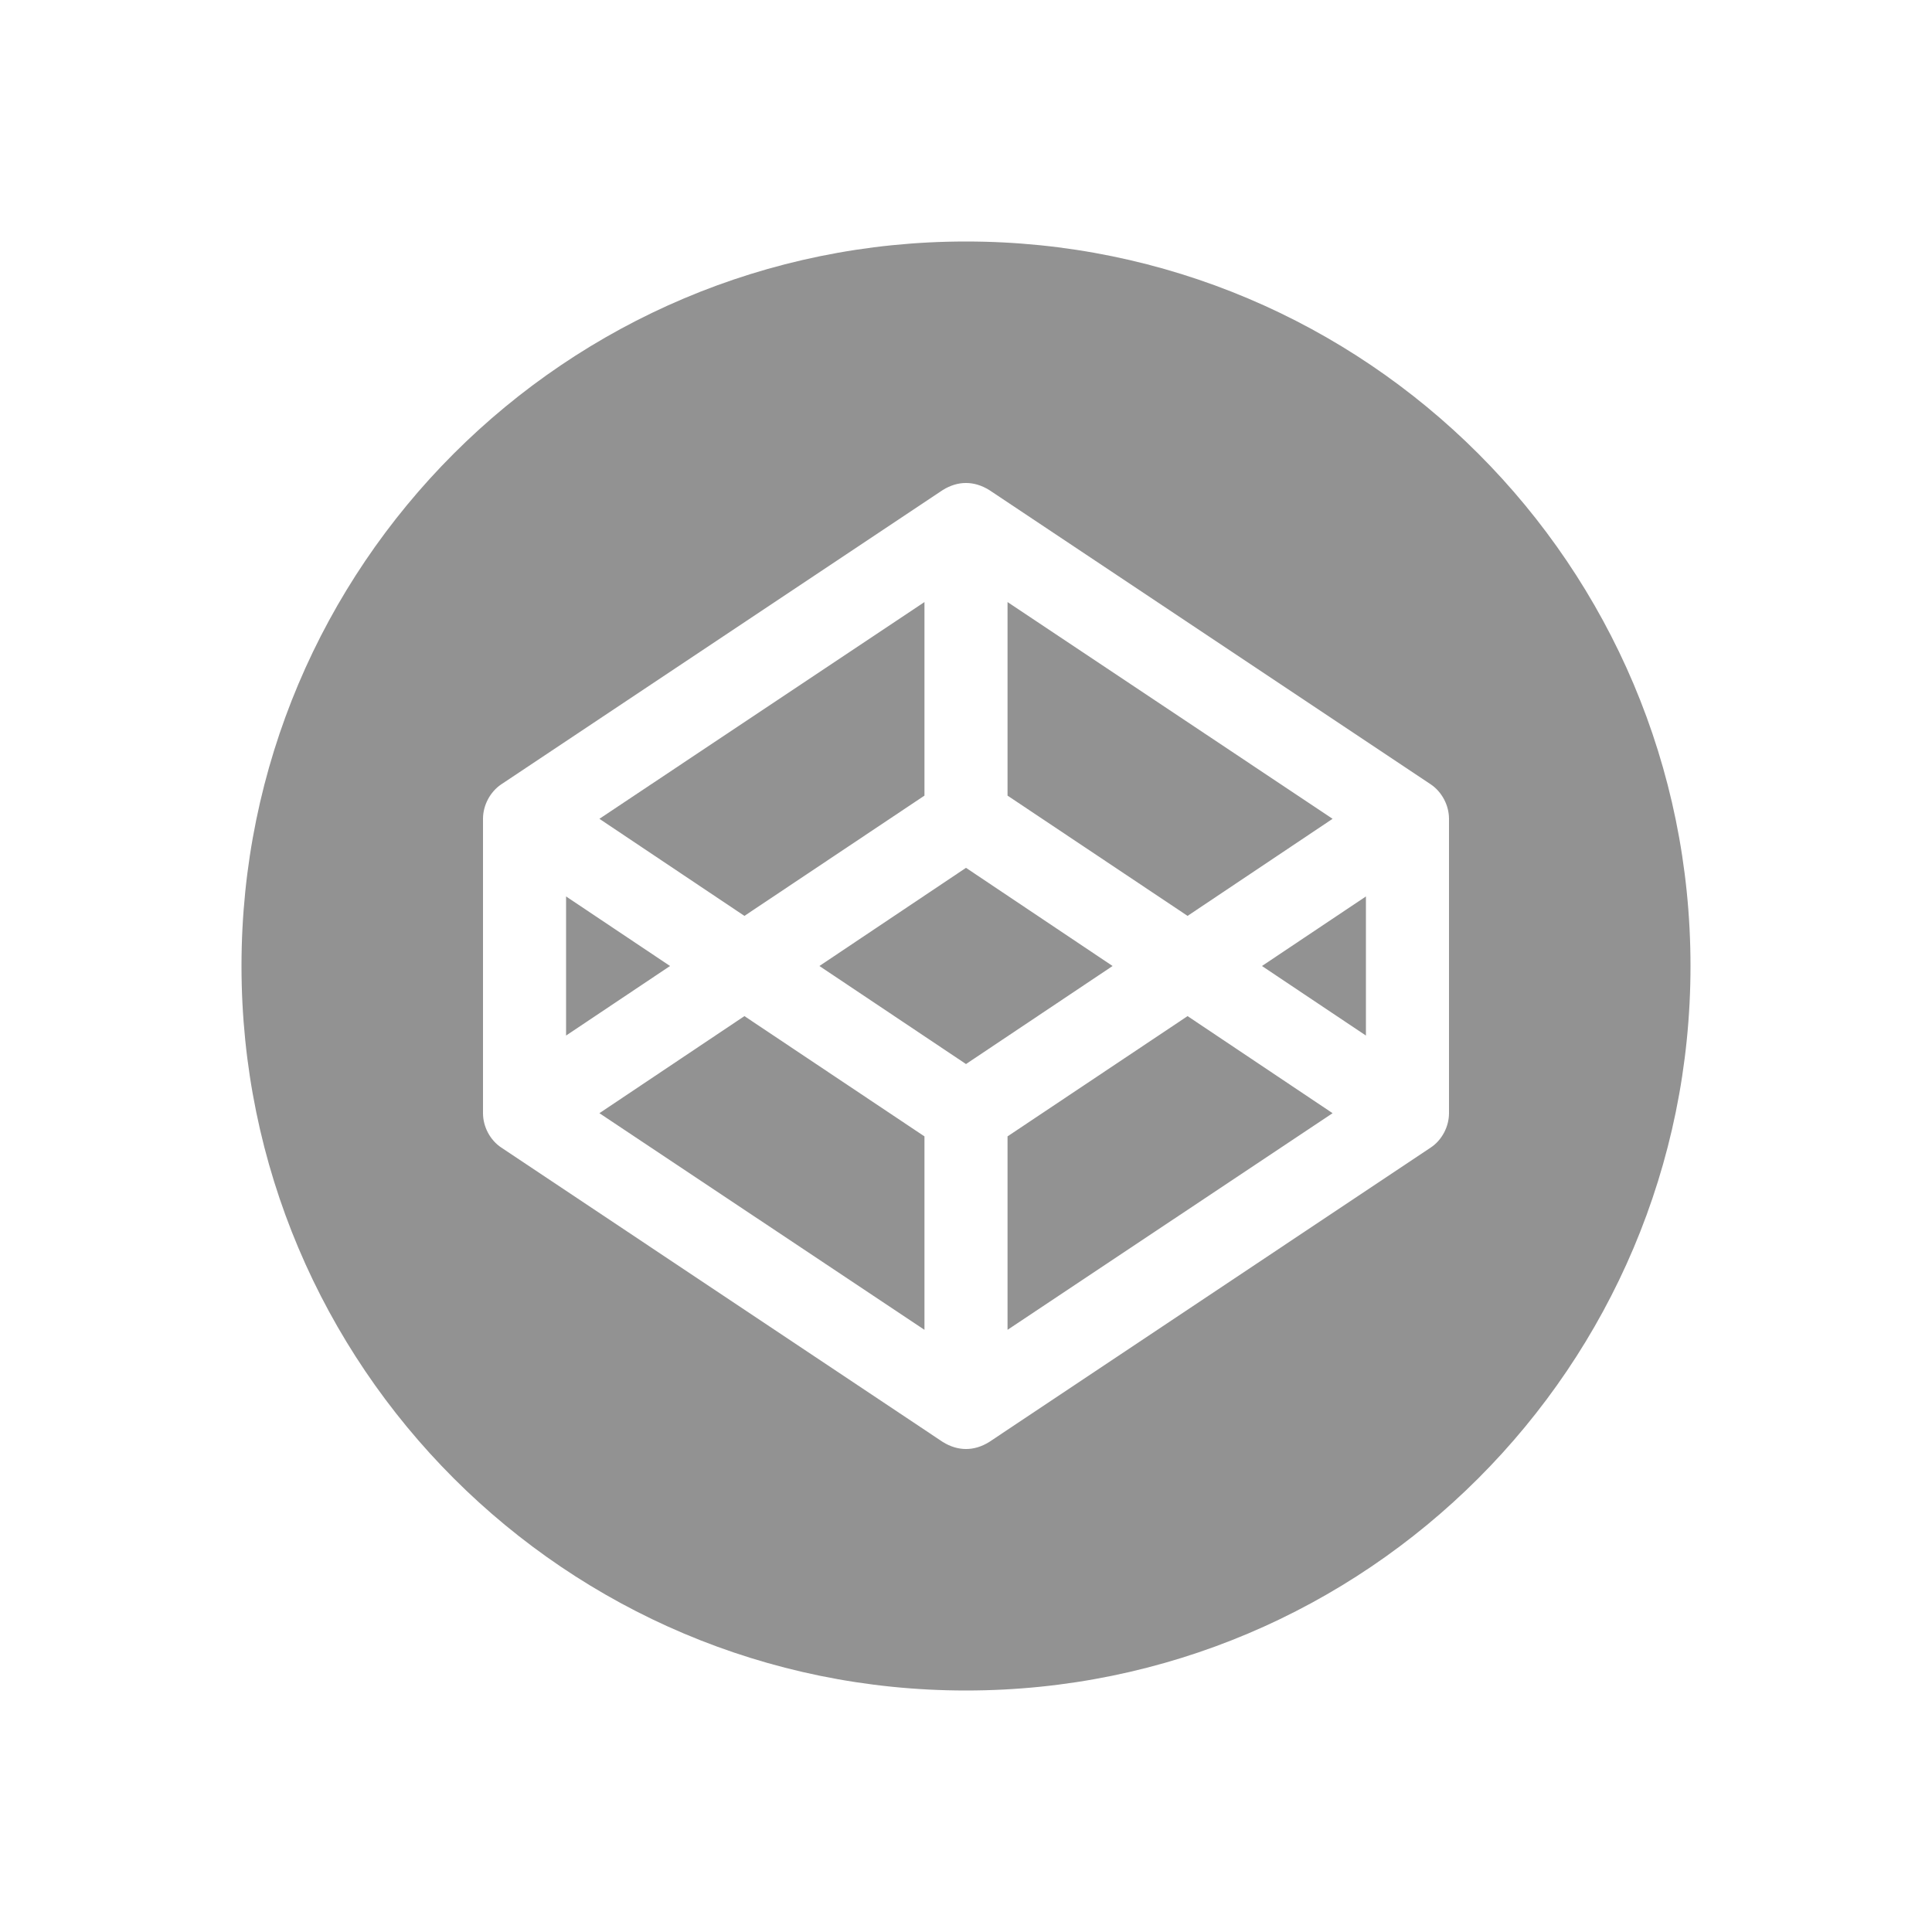 <svg width="16" height="16" viewBox="0 0 16 16" fill="none" xmlns="http://www.w3.org/2000/svg">
<path fill-rule="evenodd" clip-rule="evenodd" d="M14 8C14 11.314 11.314 14 8 14C4.686 14 2 11.314 2 8C2 4.686 4.686 2 8 2C11.314 2 14 4.686 14 8ZM8.192 4.058L11.848 6.495C11.942 6.558 12 6.67 12 6.781V9.219C12 9.33 11.942 9.442 11.848 9.504L8.192 11.942C8.066 12.02 7.933 12.019 7.808 11.942L4.152 9.504C4.058 9.442 4 9.33 4 9.219V6.781C4 6.67 4.058 6.558 4.152 6.495L7.808 4.058C7.934 3.98 8.067 3.981 8.192 4.058ZM11.036 6.781L8.344 4.986L8.344 4.987V6.589L9.835 7.585L11.036 6.781ZM7.656 6.589V4.986L4.964 6.781L6.165 7.585L7.656 6.589ZM5.549 8L4.688 7.424V8.576L5.549 8ZM4.964 9.219L7.656 11.013V9.411L6.165 8.415L4.964 9.219ZM6.786 8L8 8.812L9.214 8L8 7.187L6.786 8ZM8.344 9.411V11.013H8.344L11.036 9.219L9.835 8.415L8.344 9.411ZM10.451 8L11.312 8.576V7.424L10.451 8Z" fill="#929292"/>
</svg>
